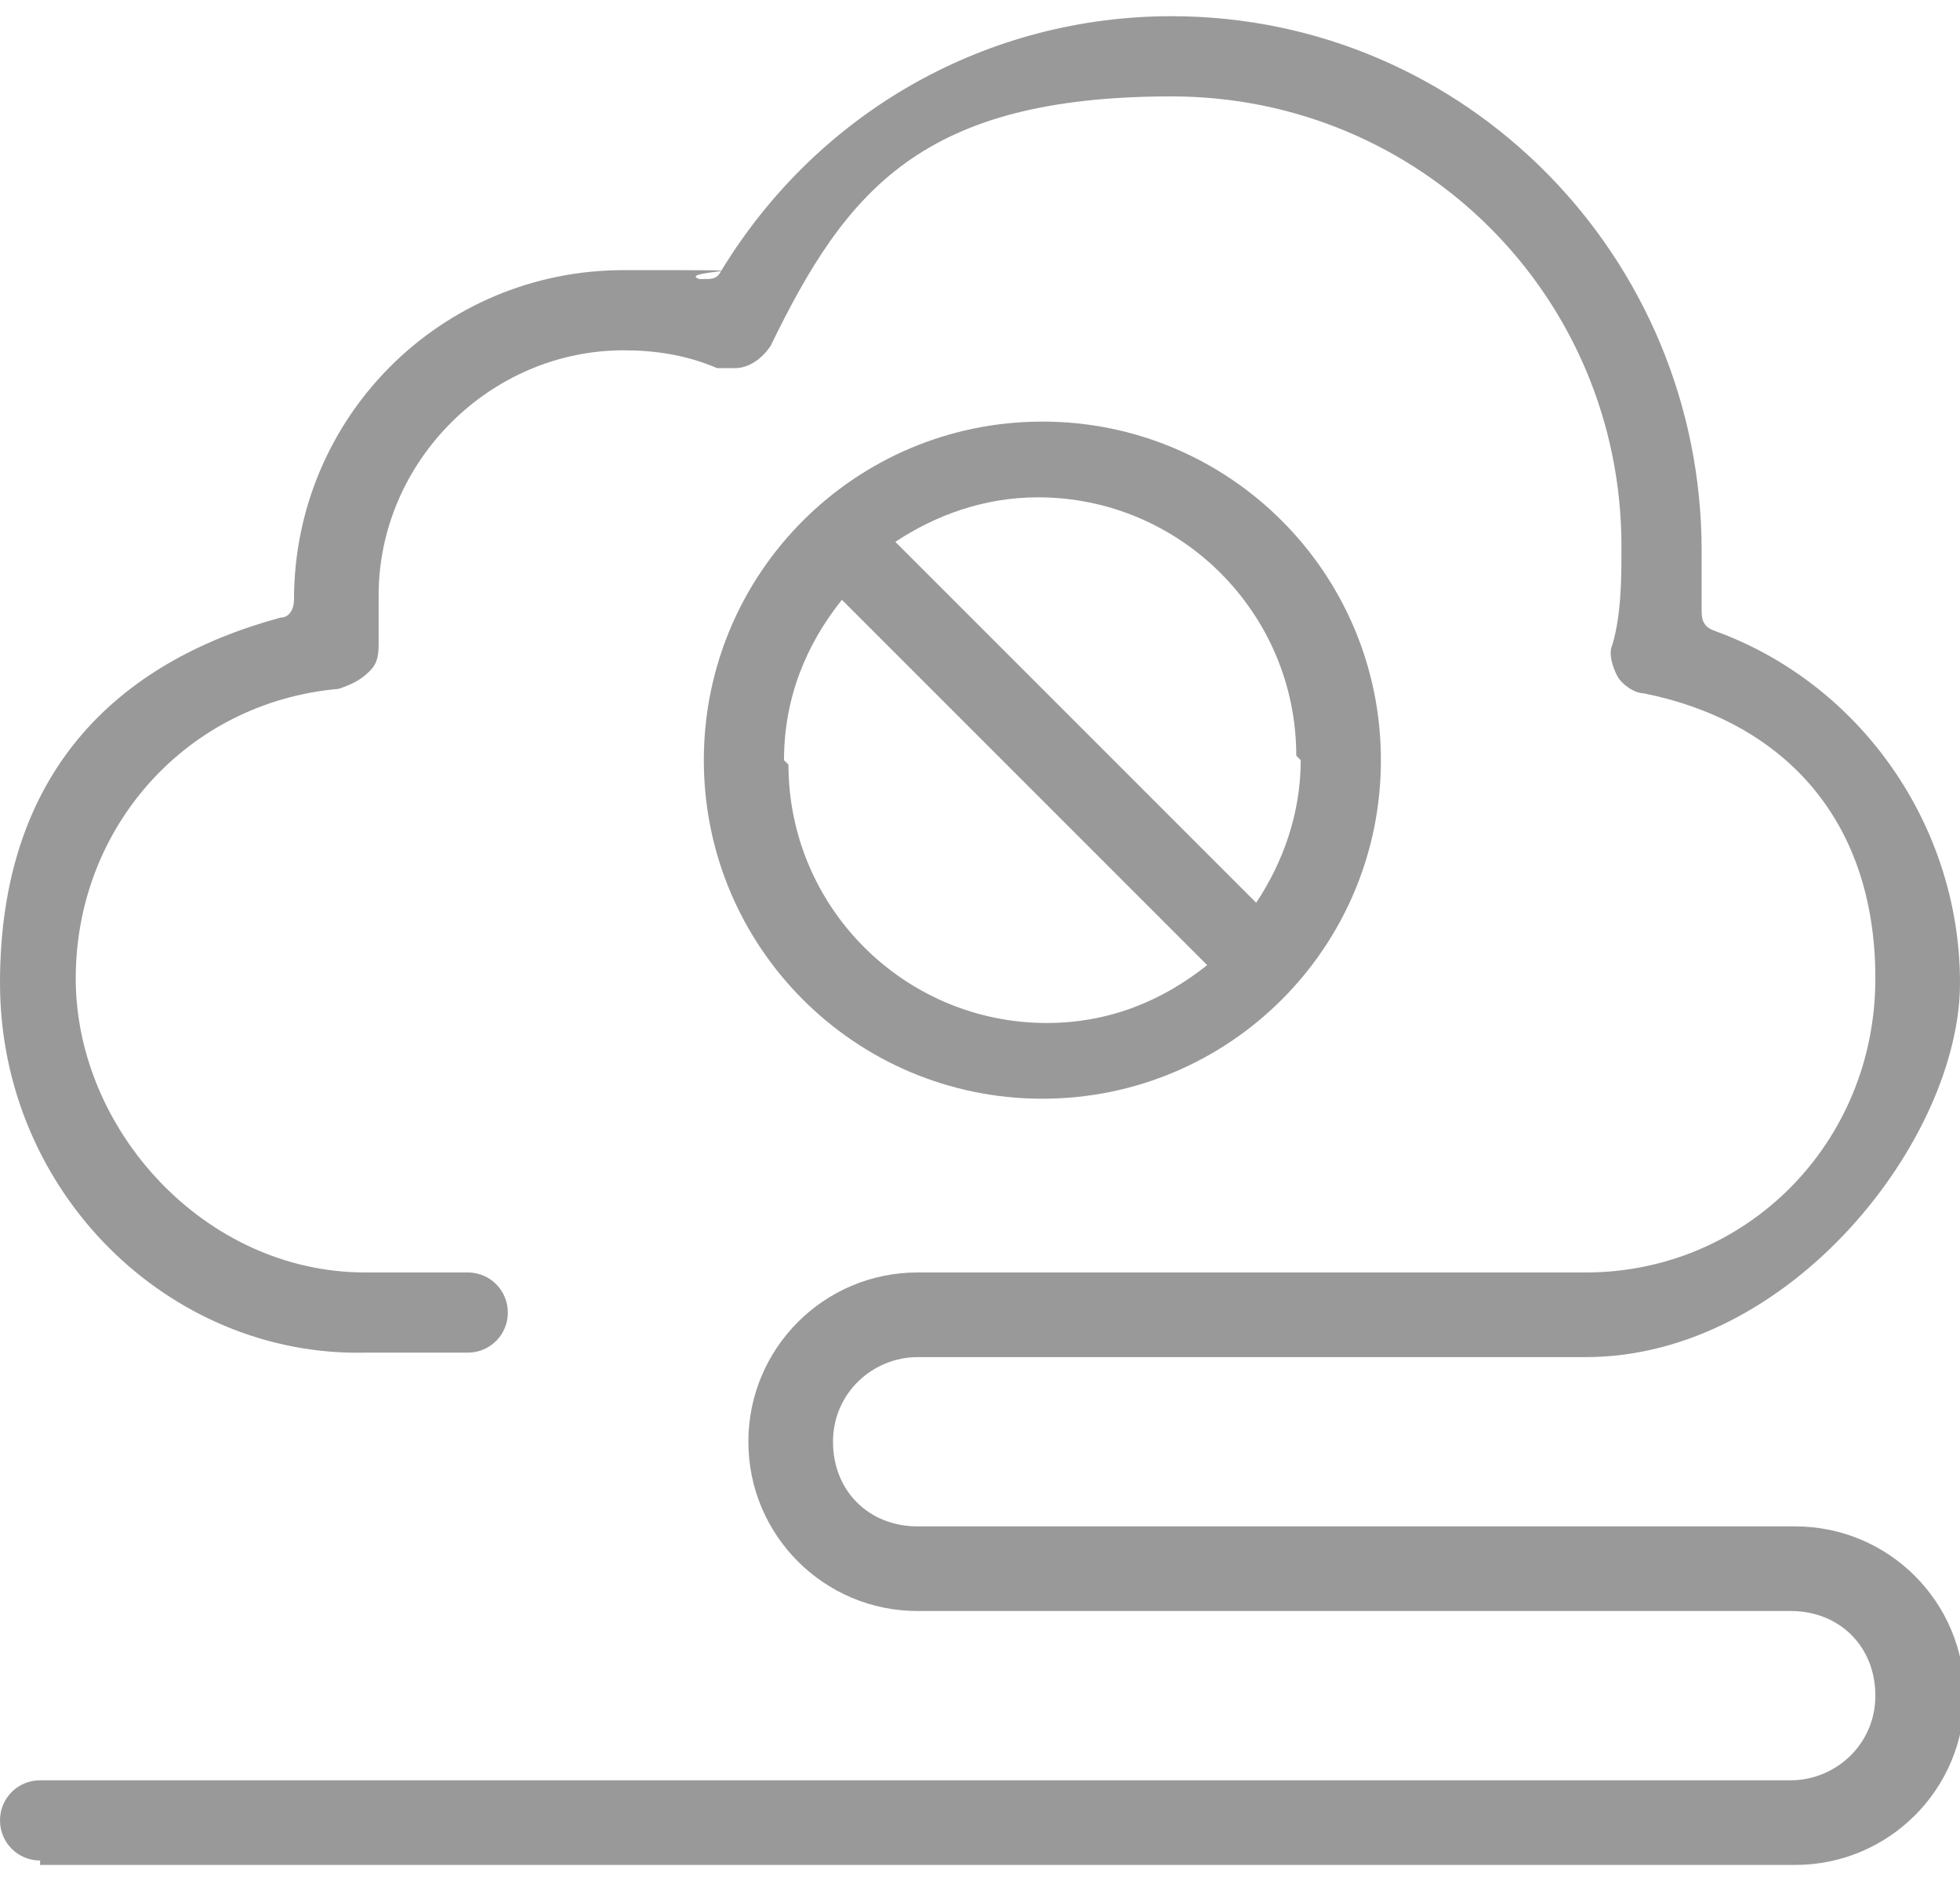 <svg width="94" height="90" viewBox="0 0 94 90" fill="none" xmlns="http://www.w3.org/2000/svg">
<path d="M1.923 89.223C0.855 89.223 0 88.368 0 87.3C0 86.232 0.855 85.377 1.923 85.377H85.882C88.018 85.377 89.941 83.668 89.941 81.318C89.941 78.968 88.232 77.259 85.882 77.259H44.009C39.523 77.259 35.891 73.627 35.891 69.141C35.891 64.655 39.523 61.023 44.009 61.023H76.055C83.745 61.023 89.941 54.827 89.941 46.923C89.941 39.018 85.241 34.532 78.832 33.25C78.404 33.25 77.764 32.823 77.55 32.395C77.336 31.968 77.123 31.327 77.336 30.9C77.764 29.405 77.764 27.695 77.764 26.2C77.764 14.236 68.15 4.623 56.186 4.623C44.223 4.623 40.591 9.109 36.959 16.586C36.532 17.227 35.891 17.655 35.25 17.655C34.609 17.655 34.823 17.655 34.395 17.655C32.9 17.014 31.404 16.8 29.909 16.8C23.5 16.8 18.159 22.141 18.159 28.55C18.159 34.959 18.159 30.046 18.159 30.686C18.159 31.327 18.159 31.755 17.732 32.182C17.305 32.609 16.877 32.823 16.236 33.036C8.973 33.677 3.632 39.659 3.632 46.923C3.632 54.186 9.827 61.023 17.518 61.023H22.432C23.5 61.023 24.355 61.877 24.355 62.946C24.355 64.014 23.5 64.868 22.432 64.868H17.518C8.118 65.082 0 57.177 0 47.136C0 37.096 5.555 31.755 13.459 29.618C13.886 29.618 14.1 29.191 14.1 28.764C14.1 20.005 21.15 12.955 29.909 12.955C38.668 12.955 32.259 12.955 33.541 13.382C33.541 13.382 33.541 13.382 33.755 13.382C34.182 13.382 34.395 13.382 34.609 12.955C39.309 5.264 47.427 0.777 56.186 0.777C70.286 0.777 81.609 12.314 81.609 26.414C81.609 40.514 81.609 28.336 81.609 29.191C81.609 29.618 81.609 30.046 82.25 30.259C89.3 32.823 94 39.659 94 47.136C94 54.614 85.882 65.082 76.055 65.082H44.009C41.873 65.082 39.95 66.791 39.95 69.141C39.95 71.491 41.659 73.2 44.009 73.2H86.095C90.582 73.2 94.214 76.832 94.214 81.318C94.214 85.805 90.582 89.436 86.095 89.436H1.923V89.223Z" fill="#999999"/>
<path d="M49.991 20.218C41.018 20.218 33.755 27.482 33.755 36.455C33.755 45.427 41.018 52.691 49.991 52.691C58.964 52.691 66.227 45.427 66.227 36.455C66.227 27.482 58.964 20.218 49.991 20.218ZM62.382 36.455C62.382 39.018 61.527 41.368 60.245 43.291L42.941 25.986C44.864 24.705 47.214 23.85 49.777 23.85C56.614 23.85 62.168 29.405 62.168 36.241L62.382 36.455ZM37.6 36.455C37.6 33.464 38.668 30.9 40.377 28.764L57.895 46.282C55.759 47.991 53.195 49.059 50.205 49.059C43.368 49.059 37.814 43.505 37.814 36.668L37.6 36.455Z" fill="#999999"/>
</svg>
